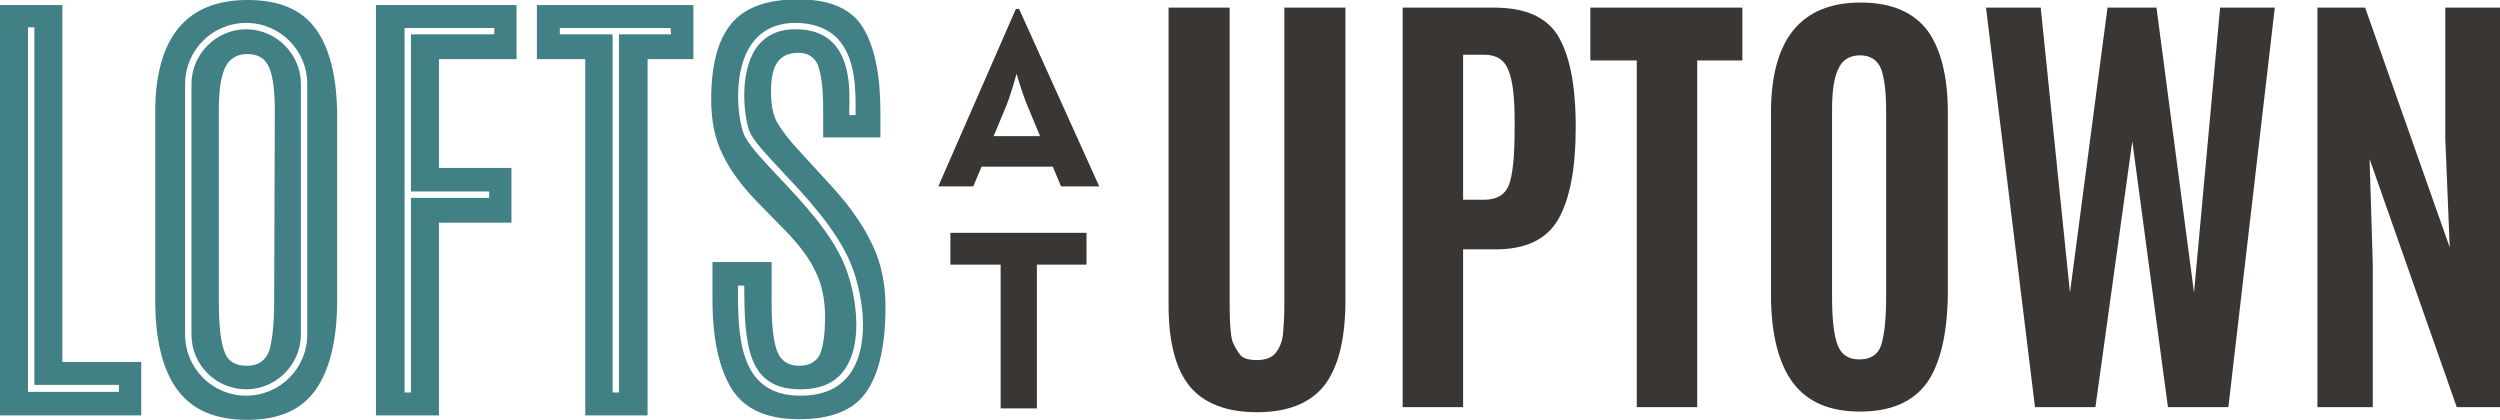 <?xml version="1.0" encoding="utf-8"?>
<!-- Generator: Adobe Illustrator 22.1.0, SVG Export Plug-In . SVG Version: 6.00 Build 0)  -->
<svg version="1.1" id="Layer_1" xmlns="http://www.w3.org/2000/svg" xmlns:xlink="http://www.w3.org/1999/xlink" x="0px" y="0px"
	 viewBox="0 0 393 66" style="enable-background:new 0 0 393 66;" xml:space="preserve">
<style type="text/css">
	.st0{fill:#3A3634;}
	.st1{fill:#418084;}
</style>
<g>
	<g>
		<g>
			<path class="st0" d="M208.1,60.7c-2.2,2.7-5.7,4.1-10.5,4.1s-8.4-1.4-10.6-4.1c-2.2-2.7-3.3-7-3.3-12.7V1.2h9.6v46.6
				c0,3.3,0.2,5.3,0.5,6c0.3,0.7,0.7,1.4,1.1,1.9c0.4,0.6,1.3,0.9,2.7,0.9c1.4,0,2.4-0.4,3-1.2c0.6-0.8,1-1.8,1.1-3s0.2-2.7,0.2-4.6
				V1.2h9.6v46.7C211.4,53.7,210.3,57.9,208.1,60.7z"/>
		</g>
		<g>
			<path class="st0" d="M220.5,64V1.2h14.4c4.9,0,8.2,1.5,10,4.4c1.8,3,2.7,7.4,2.8,13.3v1.3c0,6.2-0.9,11-2.7,14.2
				c-1.8,3.2-5.1,4.8-9.9,4.8H230v24.8L220.5,64L220.5,64z M230,31.4h3.3c2,0,3.3-0.8,3.9-2.3c0.6-1.6,0.9-4.5,0.9-8.9v-1.2
				c0-3.7-0.3-6.4-1-8c-0.6-1.6-1.9-2.4-3.8-2.4H230V31.4z"/>
		</g>
		<g>
			<path class="st0" d="M257.3,64V9.5H250V1.2h23.9v8.3h-7.1V64H257.3z"/>
		</g>
		<g>
			<path class="st0" d="M302.9,60.2c-2.2,3-5.7,4.5-10.5,4.5c-4.8,0-8.3-1.5-10.6-4.6c-2.2-3-3.4-7.6-3.4-13.7V17.7
				c0-11.5,4.7-17.3,14.1-17.3c4.8,0,8.3,1.5,10.5,4.4c2.1,2.9,3.2,7.2,3.2,12.9v28.7C306.1,52.6,305,57.2,302.9,60.2z M288.9,54.3
				c0.6,1.5,1.7,2.2,3.4,2.2s2.9-0.7,3.4-2.2c0.5-1.5,0.8-4,0.8-7.7V17.3c0-3-0.3-5.1-0.8-6.5c-0.6-1.4-1.7-2.1-3.3-2.1
				c-1.6,0-2.8,0.7-3.4,2.1c-0.7,1.4-1,3.5-1,6.5v29.3C288,50.3,288.3,52.8,288.9,54.3z"/>
		</g>
		<g>
			<path class="st0" d="M319.9,64l-7.7-62.8h8.6l4.6,44.8l5.9-44.8h7.7l5.9,44.8l4.1-44.8h8.6L350.3,64h-9.5l-5.6-41.8L329.4,64
				H319.9z"/>
		</g>
		<g>
			<path class="st0" d="M364.3,64V1.2h7.5l13.3,37.7l-0.7-17.1V1.2h8.6V64h-6.8l-13.7-39l0.5,16.5V64L364.3,64L364.3,64z"/>
		</g>
	</g>
	<g>
		<path class="st0" d="M159.7,1.4h0.5l12.6,27.9h-6l-1.3-3.1h-11.2l-1.3,3.1h-5.5L159.7,1.4z M163.5,21.4l-2-4.8
			c-0.8-1.9-1.7-5-1.7-5s-0.8,3-1.6,5l-2,4.8H163.5z"/>
	</g>
	<g>
		<path class="st0" d="M157.3,41.6h-7.9v-5h21.4v5H163v22.6h-5.7L157.3,41.6L157.3,41.6z"/>
	</g>
	<path class="st1" d="M9.8,56.9V0.8H0v64.5h22.2v-8.4H9.8z M18.7,61.6H4.4V4.3h1v56.2h13.3V61.6z"/>
	<g>
		<path class="st1" d="M38.7,4.6c-4.7,0-8.6,3.9-8.6,8.6v39.4c0,4.8,3.9,8.6,8.6,8.6s8.6-3.9,8.6-8.6V13.2
			C47.3,8.5,43.4,4.6,38.7,4.6z M43.1,47.3c0,3.7-0.3,6.3-0.8,7.9c-0.6,1.5-1.7,2.3-3.5,2.3c-1.8,0-3-0.7-3.5-2.2
			c-0.6-1.5-0.9-4.1-0.9-7.9V17.3c0-3,0.3-5.2,1-6.7c0.7-1.4,1.8-2.1,3.5-2.1c1.7,0,2.8,0.7,3.4,2.1c0.6,1.4,0.9,3.6,0.9,6.7
			L43.1,47.3L43.1,47.3z"/>
		<path class="st1" d="M49.6,4.5C47.4,1.5,43.9,0,38.9,0c-9.6,0-14.5,5.9-14.5,17.7v29.5c0,6.3,1.2,11,3.5,14.1
			c2.3,3.1,5.9,4.7,10.9,4.7s8.5-1.5,10.8-4.7c2.2-3.1,3.4-7.8,3.4-14.1V17.7C52.9,11.9,51.8,7.5,49.6,4.5z M48.3,52.6
			c0,5.3-4.3,9.6-9.6,9.6s-9.6-4.3-9.6-9.6V13.2c0-5.3,4.3-9.6,9.6-9.6s9.6,4.3,9.6,9.6V52.6z"/>
	</g>
	<path class="st1" d="M81.2,9.3V0.8H59.1v64.5H69V35h11.4v-8.6H69V9.3L81.2,9.3L81.2,9.3z M76.9,30.1v1H64.6v30.6h-1V4.4h14.1v1
		H64.6v24.7H76.9z"/>
	<path class="st1" d="M84.4,0.8v8.5H92v56h9.8v-56h7.2V0.8H84.4z M105.5,5.4h-8.2v56.3h-1V5.4H88v-1h17.4L105.5,5.4L105.5,5.4z"/>
	<path class="st1" d="M137.2,38.6c-1.4-3-3.4-5.9-6-8.8l-5.3-5.8c-1.8-1.9-3-3.5-3.7-4.7c-0.7-1.2-1-2.9-1-4.9c0-2.1,0.3-3.6,1-4.6
		c0.7-1,1.8-1.5,3.3-1.5s2.6,0.7,3.1,2c0.5,1.4,0.8,3.6,0.8,6.7v4.6h9v-4c0-5.8-0.9-10.2-2.7-13.2c-1.8-3-5.2-4.5-10.2-4.5
		c-5,0-8.5,1.3-10.6,3.9c-2.1,2.6-3.1,6.5-3.1,11.9c0,3.3,0.6,6.2,1.8,8.6c1.2,2.5,3,4.9,5.2,7.2l4.8,4.9c2.1,2.2,3.7,4.3,4.6,6.3
		c1,2,1.5,4.4,1.5,7.1c0,2.7-0.3,4.7-0.8,5.9c-0.6,1.2-1.7,1.8-3.3,1.8s-2.8-0.7-3.4-2.2c-0.6-1.5-0.9-4-0.9-7.6v-6.5H112v5.8
		c0,6.2,1,10.8,3,14.1c2,3.2,5.5,4.8,10.6,4.8c5.1,0,8.6-1.4,10.6-4.3c2-2.9,3-7.3,3-13.4C139.2,44.8,138.6,41.6,137.2,38.6z
		 M133.8,58.5c-1.7,2.5-4.3,3.7-8,3.7c-9.8,0-9.8-9.6-9.8-17.3h1c0,9.5,0.6,16.3,8.8,16.3c3.3,0,5.7-1.1,7.1-3.3
		c3-4.5,1.5-12.4-0.2-16.4c-2.1-5-6.7-9.9-10.5-13.9c-2.6-2.8-4.7-5-5.3-6.6c-1-2.7-1.7-9.8,1.2-14c1.5-2.2,3.9-3.4,6.9-3.4
		c2.8,0,5,0.8,6.6,2.4c3,3.1,2.9,8.4,2.9,11.2c0,0.4,0,0.7,0,0.9h-1c0-0.3,0-0.6,0-0.9c0.1-2.7,0.2-7.7-2.6-10.5
		c-1.4-1.4-3.3-2.1-5.9-2.1c-2.7,0-4.7,1-6.1,2.9c-2.7,3.9-2,10.6-1.1,13.1c0.5,1.4,2.6,3.6,5.1,6.3c3.8,4,8.5,9.1,10.7,14.2
		C135.5,45.5,137,53.6,133.8,58.5z"/>
</g>
</svg>
